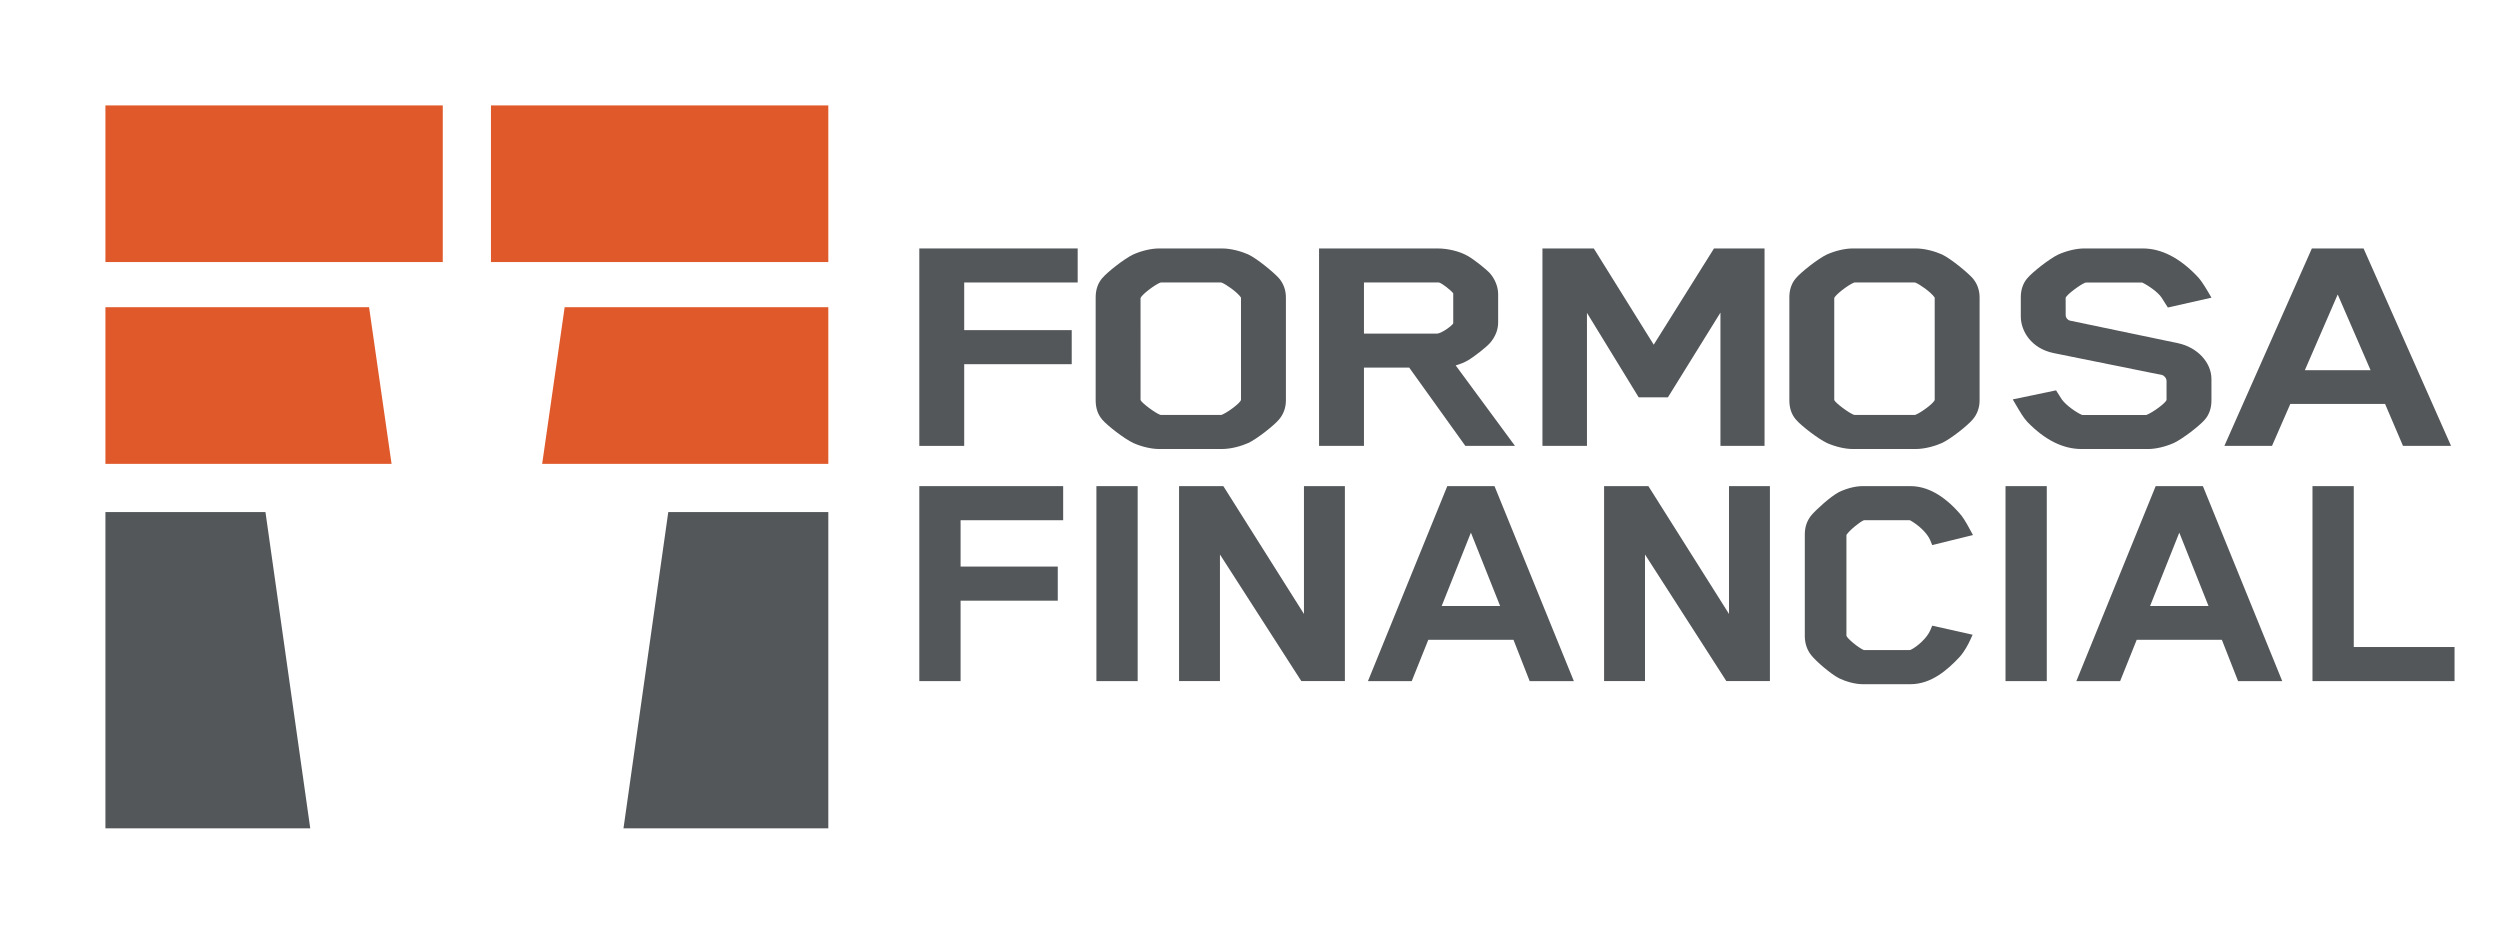 <?xml version="1.0" encoding="UTF-8"?>
<svg width="166px" height="62px" viewBox="0 0 166 62" version="1.1" xmlns="http://www.w3.org/2000/svg" xmlns:xlink="http://www.w3.org/1999/xlink">
    <!-- Generator: Sketch 51.3 (57544) - http://www.bohemiancoding.com/sketch -->
    <title>svg</title>
    <desc>Created with Sketch.</desc>
    <defs></defs>
    <g id="svg" stroke="none" stroke-width="1" fill="none" fill-rule="evenodd">
        <g id="logo/el/enWords" transform="translate(61, 16)" fill="#535759">
            <g id="Group" transform="translate(0, 0.429)">
                <polygon id="Fill-30" points="0.042 13.178 3.023 13.178 3.023 7.753 10.162 7.753 10.162 5.492 3.023 5.492 3.023 2.328 10.558 2.328 10.558 0.068 0.042 0.068"></polygon>
                <path d="M21.403,10.125 C21.355,10.335 20.509,10.964 20.12,11.116 C20.112,11.119 20.095,11.124 20.063,11.124 L16.098,11.124 C16.066,11.124 16.049,11.119 16.032,11.113 C15.704,10.993 14.802,10.323 14.733,10.135 L14.732,3.37 C14.781,3.157 15.667,2.483 16.041,2.336 C16.047,2.333 16.065,2.328 16.098,2.328 L20.063,2.328 C20.096,2.328 20.114,2.333 20.119,2.336 C20.425,2.456 21.149,2.968 21.393,3.315 C21.395,3.32 21.402,3.334 21.402,3.359 L21.403,10.125 Z M21.876,0.462 C21.444,0.271 20.763,0.068 20.143,0.068 L15.965,0.068 C15.456,0.068 14.818,0.215 14.249,0.466 C13.665,0.742 12.541,1.625 12.193,2.035 C11.9,2.371 11.752,2.802 11.752,3.318 L11.752,10.155 C11.752,10.671 11.9,11.103 12.19,11.435 C12.529,11.834 13.651,12.704 14.259,12.991 C14.818,13.237 15.456,13.385 15.965,13.385 L20.143,13.385 C20.763,13.385 21.445,13.181 21.886,12.986 C22.462,12.715 23.569,11.845 23.917,11.436 C24.222,11.086 24.384,10.644 24.384,10.155 L24.384,3.318 C24.384,2.828 24.221,2.385 23.912,2.032 C23.595,1.679 22.497,0.755 21.876,0.462 Z" id="Fill-31"></path>
                <path d="M35.492,5.053 C35.31,5.294 34.665,5.721 34.422,5.721 L29.567,5.721 L29.567,2.328 L34.547,2.328 C34.75,2.38 35.313,2.82 35.494,3.043 C35.497,3.084 35.495,3.134 35.495,3.152 L35.495,4.939 C35.495,4.959 35.497,5.012 35.492,5.053 M36.456,7.507 C36.865,7.276 37.723,6.602 37.962,6.318 C38.304,5.903 38.477,5.453 38.477,4.981 L38.477,3.111 C38.477,2.637 38.294,2.155 37.959,1.748 C37.723,1.469 36.865,0.794 36.458,0.565 C35.918,0.258 35.148,0.068 34.448,0.068 L26.585,0.068 L26.585,13.178 L29.567,13.178 L29.567,7.981 L32.572,7.981 L36.299,13.178 L39.595,13.178 L35.657,7.834 C35.943,7.754 36.231,7.639 36.456,7.507" id="Fill-32"></path>
                <polygon id="Fill-33" points="48.807 6.458 44.829 0.068 41.418 0.068 41.418 13.178 44.374 13.178 44.374 4.345 47.81 9.956 49.748 9.956 53.237 4.329 53.237 13.178 56.166 13.178 56.166 0.068 52.809 0.068"></polygon>
                <path d="M67.465,10.125 C67.416,10.335 66.571,10.964 66.182,11.116 C66.174,11.119 66.157,11.124 66.125,11.124 L62.16,11.124 C62.128,11.124 62.111,11.119 62.093,11.113 C61.765,10.993 60.864,10.323 60.794,10.135 L60.794,3.37 C60.843,3.157 61.729,2.483 62.103,2.336 C62.109,2.333 62.127,2.328 62.16,2.328 L66.125,2.328 C66.158,2.328 66.176,2.333 66.181,2.336 C66.486,2.456 67.211,2.968 67.454,3.315 C67.457,3.32 67.464,3.334 67.464,3.359 L67.465,10.125 Z M67.938,0.462 C67.506,0.271 66.824,0.068 66.204,0.068 L62.027,0.068 C61.517,0.068 60.879,0.215 60.311,0.466 C59.727,0.742 58.603,1.625 58.255,2.035 C57.962,2.371 57.813,2.802 57.813,3.318 L57.813,10.155 C57.813,10.671 57.962,11.103 58.252,11.435 C58.59,11.834 59.713,12.704 60.32,12.991 C60.879,13.237 61.517,13.385 62.027,13.385 L66.204,13.385 C66.824,13.385 67.507,13.181 67.948,12.986 C68.523,12.715 69.63,11.845 69.978,11.436 C70.284,11.086 70.445,10.644 70.445,10.155 L70.445,3.318 C70.445,2.828 70.283,2.385 69.974,2.032 C69.657,1.679 68.558,0.755 67.938,0.462 Z" id="Fill-34"></path>
                <path d="M77.445,2.347 L77.464,2.341 C77.51,2.329 77.51,2.329 77.528,2.329 L81.202,2.329 C81.216,2.329 81.229,2.33 81.239,2.331 C81.586,2.49 82.291,2.959 82.531,3.337 L82.946,3.99 L85.842,3.336 L85.644,2.997 C85.292,2.399 85.078,2.094 84.858,1.878 C83.702,0.677 82.498,0.068 81.282,0.068 L77.395,0.068 C76.885,0.068 76.247,0.215 75.679,0.467 C75.095,0.742 73.971,1.626 73.623,2.035 C73.33,2.371 73.181,2.802 73.181,3.318 L73.181,4.586 C73.181,5.541 73.864,6.709 75.364,7.016 L82.558,8.471 C82.679,8.495 82.858,8.672 82.858,8.867 L82.859,10.124 C82.807,10.332 81.945,10.961 81.519,11.125 L77.29,11.125 C77.255,11.125 77.254,11.125 77.243,11.121 C76.894,10.975 76.197,10.498 75.908,10.096 L75.522,9.49 L72.646,10.091 L72.848,10.436 C73.157,10.962 73.362,11.31 73.607,11.576 C74.763,12.776 75.976,13.386 77.21,13.386 L81.626,13.386 C82.135,13.386 82.774,13.238 83.341,12.987 C83.939,12.705 85.058,11.837 85.399,11.437 C85.691,11.102 85.84,10.671 85.84,10.156 L85.84,8.743 C85.84,7.631 84.901,6.627 83.607,6.356 L76.436,4.858 C76.325,4.836 76.162,4.687 76.162,4.503 L76.159,3.342 C76.23,3.134 77.105,2.482 77.445,2.347" id="Fill-35"></path>
                <path d="M96.406,8.153 L92.042,8.153 L94.224,3.124 L96.406,8.153 Z M95.941,0.068 L92.508,0.068 L86.698,13.178 L89.861,13.178 L91.077,10.392 L97.369,10.392 L98.559,13.178 L101.75,13.178 L95.941,0.068 Z" id="Fill-36"></path>
            </g>
            <g id="Group-2" transform="translate(0, 15.857)">
                <polygon id="Fill-37" points="0.042 13.369 2.783 13.369 2.783 8.028 9.236 8.028 9.236 5.763 2.783 5.763 2.783 2.686 9.594 2.686 9.594 0.422 0.042 0.422"></polygon>
                <polygon id="Fill-38" points="11.801 13.369 14.541 13.369 14.541 0.422 11.801 0.422"></polygon>
                <polygon id="Fill-39" points="25.583 8.909 20.23 0.422 17.289 0.422 17.289 13.368 20.005 13.368 20.005 4.961 25.408 13.368 28.3 13.368 28.3 0.422 25.583 0.422"></polygon>
                <path d="M38.609,8.383 L34.727,8.383 L36.668,3.51 L38.609,8.383 Z M35.1,0.422 L29.832,13.369 L32.739,13.369 L33.839,10.627 L39.495,10.627 L40.57,13.369 L43.504,13.369 L38.235,0.422 L35.1,0.422 Z" id="Fill-40"></path>
                <polygon id="Fill-41" points="53.806 8.909 48.453 0.422 45.511 0.422 45.511 13.368 48.228 13.368 48.228 4.961 53.63 13.368 56.522 13.368 56.522 0.422 53.806 0.422"></polygon>
                <path d="M61.606,3.654 C61.871,3.288 62.501,2.798 62.751,2.691 C62.751,2.691 62.764,2.686 62.791,2.686 L65.778,2.686 C65.792,2.686 65.81,2.687 65.825,2.689 C66.352,2.979 66.971,3.521 67.178,4.037 L67.298,4.336 L70.005,3.67 L69.813,3.317 C69.495,2.726 69.3,2.423 69.101,2.211 C68.051,1.023 66.957,0.422 65.85,0.422 L62.671,0.422 C62.207,0.422 61.626,0.567 61.107,0.817 C60.552,1.102 59.556,2.016 59.266,2.367 C58.982,2.72 58.839,3.142 58.839,3.621 L58.839,10.374 C58.839,10.859 58.986,11.3 59.263,11.644 C59.581,12.053 60.57,12.902 61.117,13.182 C61.509,13.372 62.13,13.574 62.695,13.574 L65.85,13.574 C67.239,13.574 68.314,12.621 69.094,11.791 L69.097,11.788 C69.448,11.406 69.703,10.903 69.823,10.638 L69.982,10.289 L67.299,9.687 L67.179,9.976 C66.964,10.498 66.307,11.086 65.854,11.299 C65.843,11.302 65.81,11.309 65.778,11.309 L62.791,11.309 C62.765,11.309 62.752,11.305 62.75,11.304 C62.406,11.157 61.652,10.546 61.603,10.354 L61.603,3.764 C61.603,3.73 61.603,3.681 61.606,3.654" id="Fill-42"></path>
                <polygon id="Fill-43" points="72.166 13.369 74.906 13.369 74.906 0.422 72.166 0.422"></polygon>
                <path d="M85.646,8.383 L81.765,8.383 L83.705,3.51 L85.646,8.383 Z M82.137,0.422 L76.87,13.369 L79.777,13.369 L80.877,10.627 L86.532,10.627 L87.608,13.369 L90.541,13.369 L85.273,0.422 L82.137,0.422 Z" id="Fill-44"></path>
                <polygon id="Fill-45" points="95.29 11.105 95.29 0.422 92.549 0.422 92.549 13.369 101.982 13.369 101.982 11.105"></polygon>
            </g>
        </g>
        <g id="logo/mark/standard" transform="translate(1, 1)">
            <g id="logo/el/mark" transform="translate(6, 6)">
                <g id="standard">
                    <polygon id="Fill-17" fill="#E0592A" points="0 23.8 19 23.8 17.507 13.4 0 13.4"></polygon>
                    <polygon id="Fill-17-Copy" fill="#E0592A" transform="translate(38.5, 18.6) scale(-1, 1) translate(-38.5, -18.6) " points="29 23.8 48 23.8 46.507 13.4 29 13.4"></polygon>
                    <polygon id="Fill-19" fill="#E0592A" points="0 10.4 22.4 10.4 22.4 0 0 0"></polygon>
                    <polygon id="Fill-19-Copy" fill="#E0592A" points="25.6 10.4 48 10.4 48 0 25.6 0"></polygon>
                    <polygon id="Fill-21" fill="#535759" points="48 48 34.4 48 37.374 27 48 27"></polygon>
                    <polygon id="Fill-21-Copy" fill="#535759" transform="translate(6.8, 37.5) scale(-1, 1) translate(-6.8, -37.5) " points="13.6 48 0 48 2.974 27 13.6 27"></polygon>
                </g>
            </g>
        </g>
    </g>
</svg>